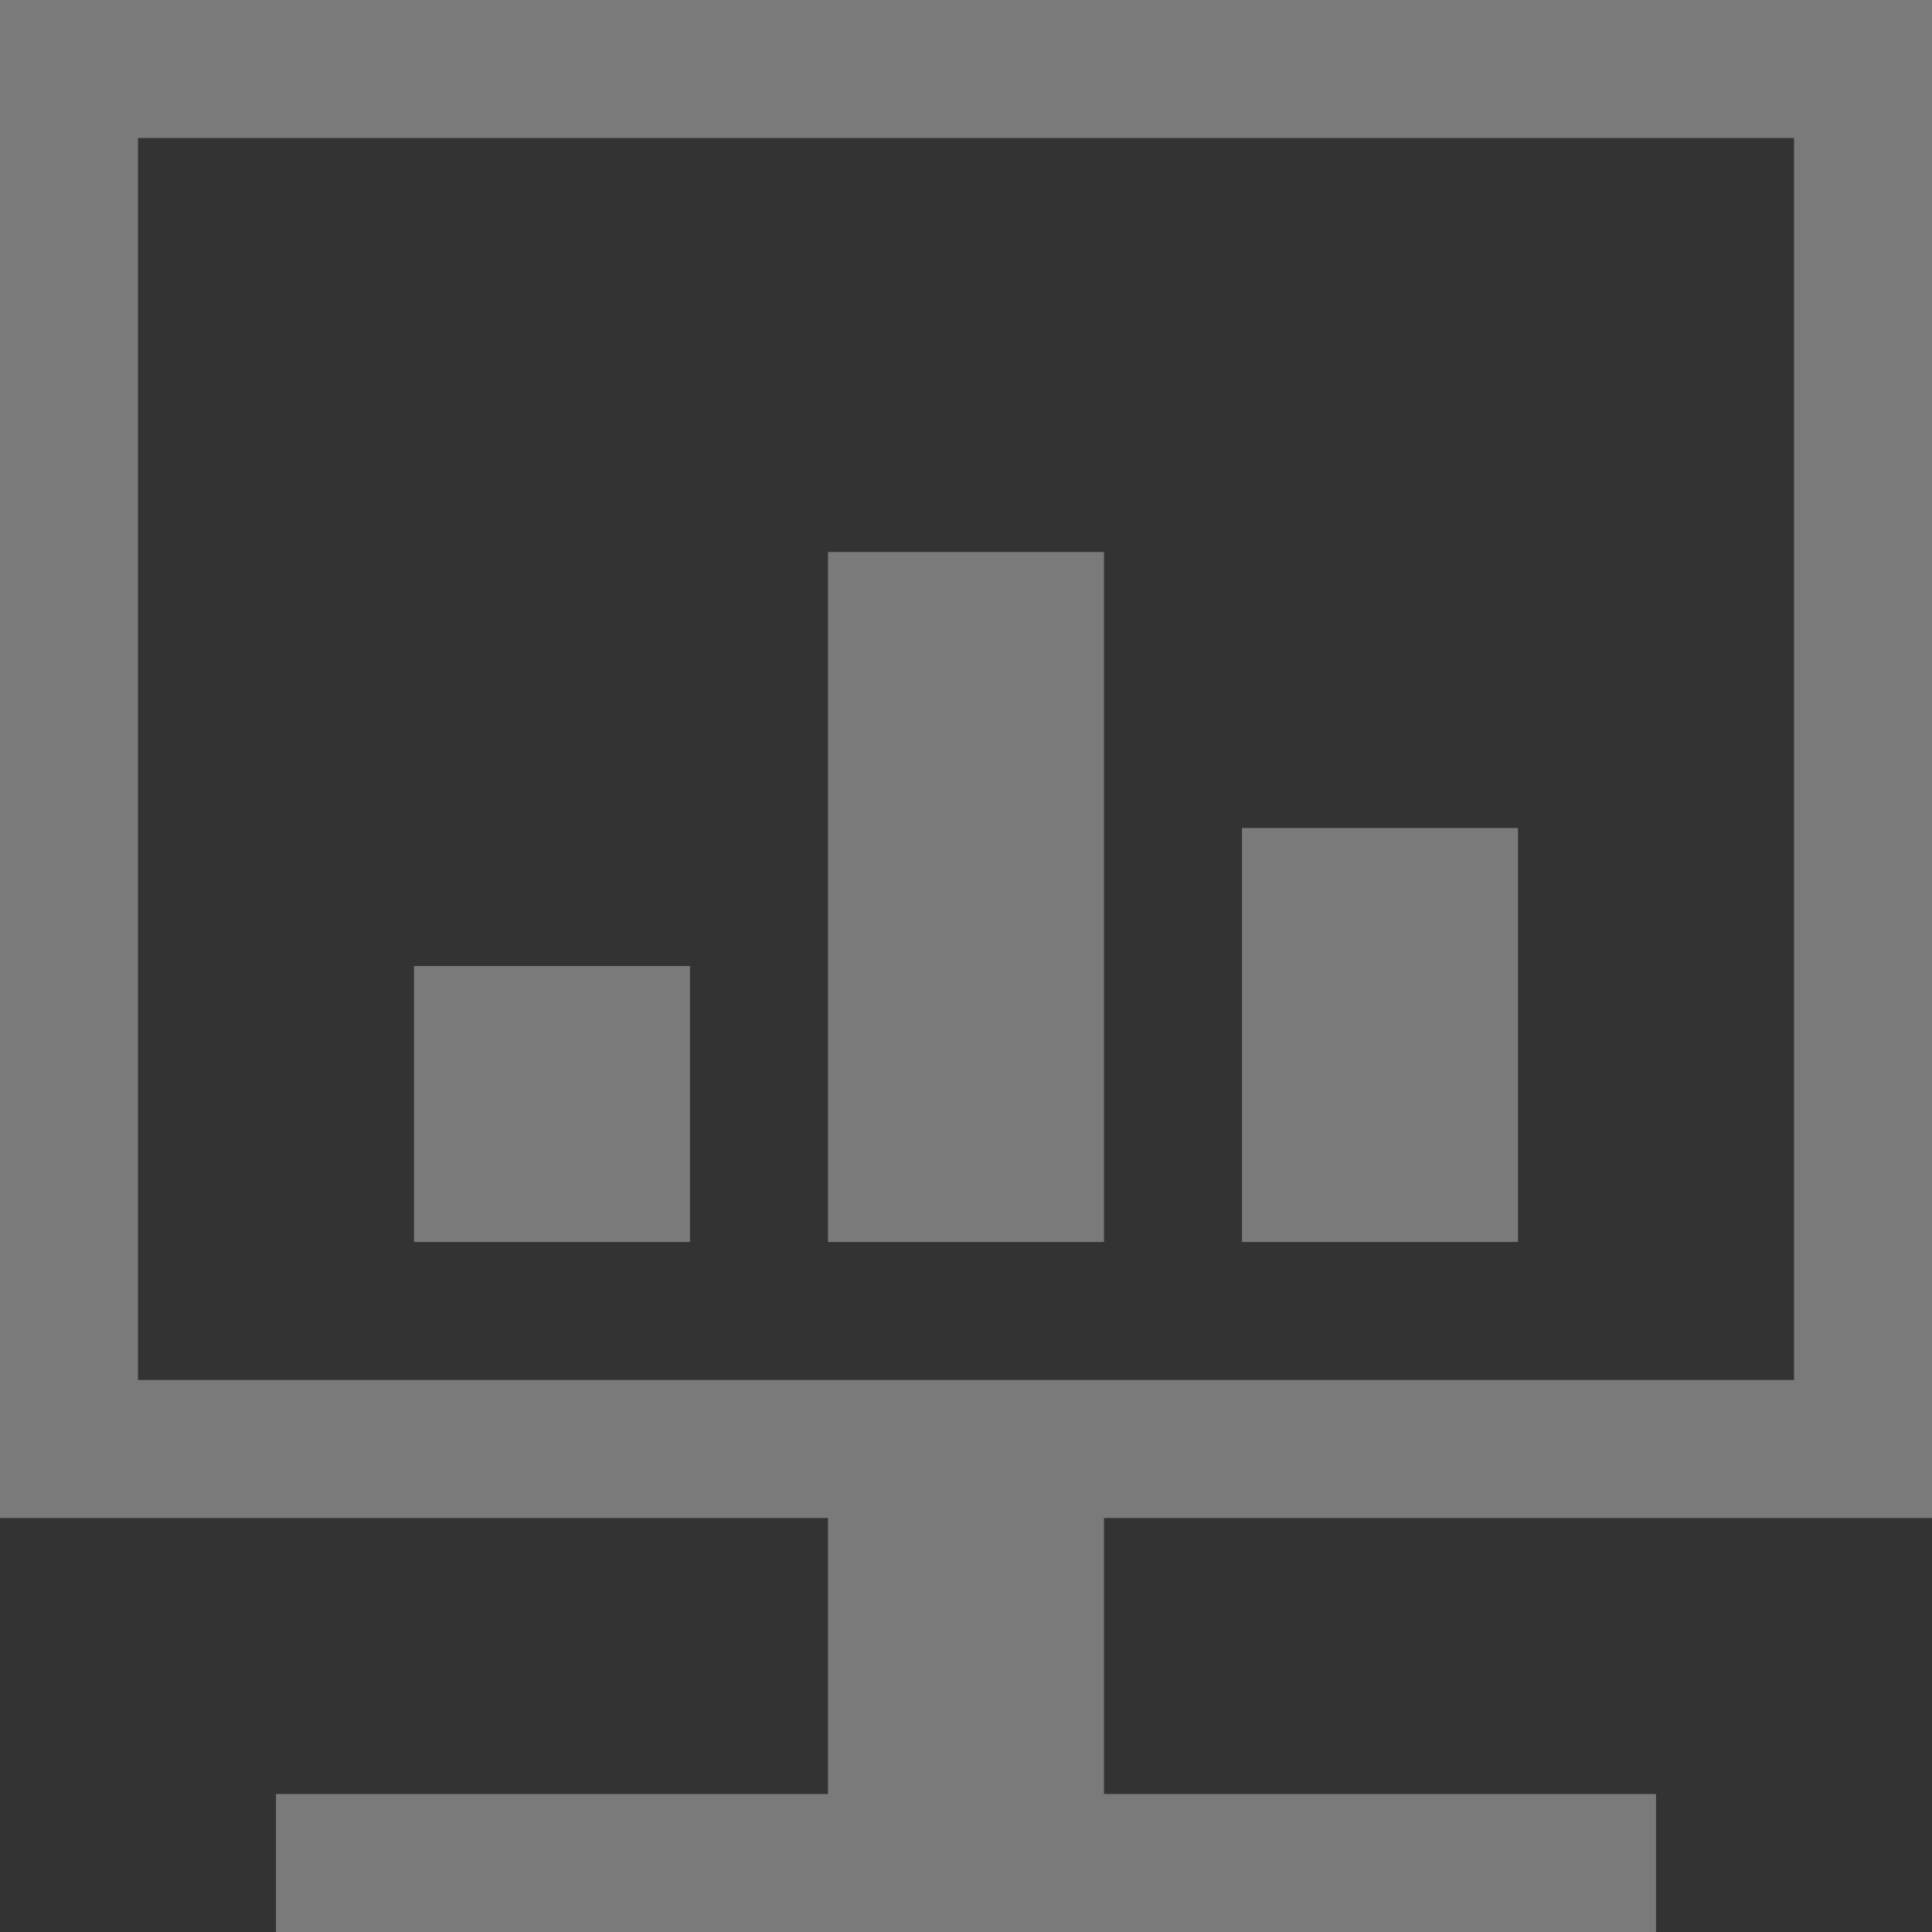 <?xml version="1.0" encoding="utf-8"?>
<!-- Generator: Adobe Illustrator 23.0.6, SVG Export Plug-In . SVG Version: 6.00 Build 0)  -->
<svg version="1.1" id="Layer_1" xmlns="http://www.w3.org/2000/svg" xmlns:xlink="http://www.w3.org/1999/xlink" x="0px" y="0px"
	 viewBox="0 0 14 14" style="enable-background:new 0 0 14 14;" xml:space="preserve">
<rect x="0" y="0" width="14" height="14" fill="#333333" stroke="none"/>
<style type="text/css">
	.st0{opacity:0.35;}
	.st1{fill:#FFFFFF;}
</style>
<g class="st0">
	<path class="st1" d="M13,0H1H0v11h1h5v2H2v1h10v-1H8v-2h6v-1V0H13z M1,10V1h12v9H1z"/>
	<rect x="9" y="6" class="st1" width="2" height="3"/>
	<rect x="6" y="4" class="st1" width="2" height="5"/>
	<rect x="3" y="7" class="st1" width="2" height="2"/>
</g>
</svg>
